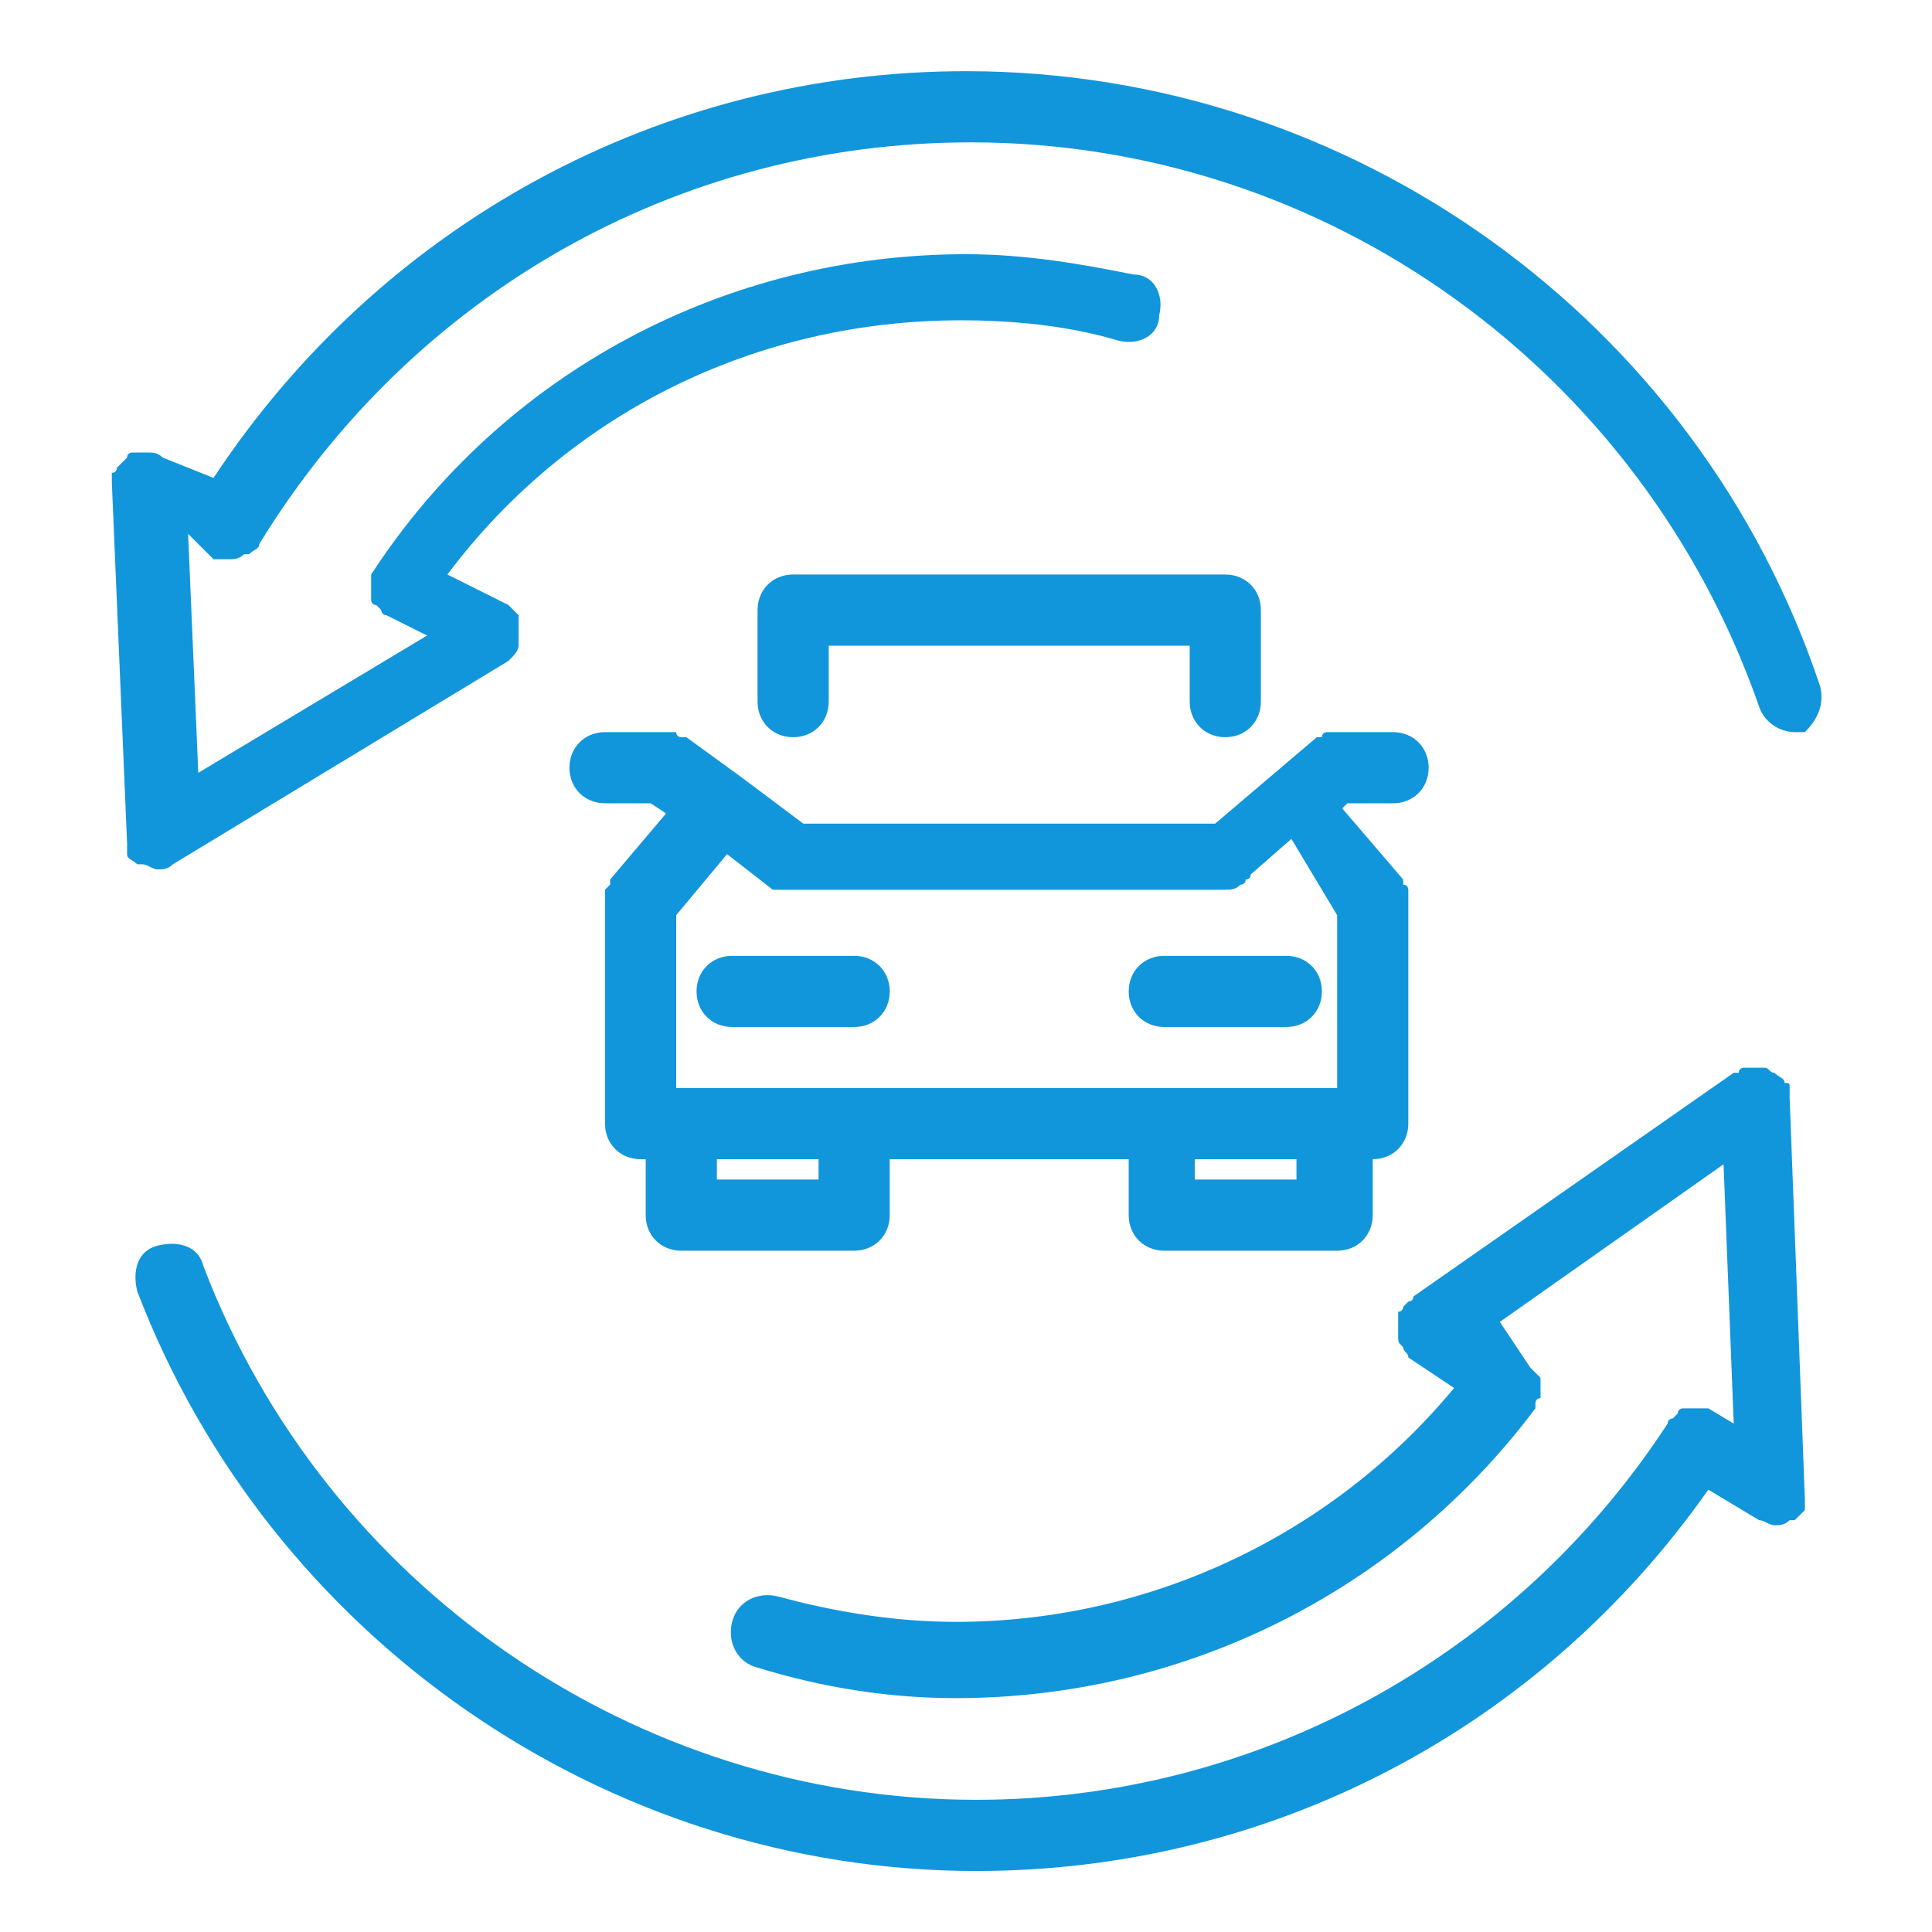 <?xml version="1.0" standalone="no"?><!DOCTYPE svg PUBLIC "-//W3C//DTD SVG 1.1//EN" "http://www.w3.org/Graphics/SVG/1.1/DTD/svg11.dtd"><svg class="icon" width="200px" height="200.00px" viewBox="0 0 1024 1024" version="1.1" xmlns="http://www.w3.org/2000/svg"><path d="M964.716 363.789C900.042 169.768 716.8 37.726 512 37.726c-161.684 0-309.895 80.842-398.821 215.579l-26.947-10.779c-2.695-2.695-5.389-2.695-8.084-2.695H70.063s-2.695 0-2.695 2.695l-2.695 2.695-2.695 2.695s0 2.695-2.695 2.695v5.389l8.084 191.326v5.389c0 2.695 2.695 2.695 5.389 5.389h2.695c2.695 0 5.389 2.695 8.084 2.695 2.695 0 5.389 0 8.084-2.695l177.853-107.789c2.695-2.695 5.389-5.389 5.389-8.084v-2.695-2.695-2.695-2.695-2.695-2.695l-2.695-2.695-2.695-2.695-32.337-16.168c64.674-86.232 164.379-134.737 272.168-134.737 26.947 0 56.589 2.695 83.537 10.779 10.779 2.695 21.558-2.695 21.558-13.474 2.695-10.779-2.695-21.558-13.474-21.558-26.947-5.389-56.589-10.779-88.926-10.779-126.653 0-245.221 61.979-315.284 169.768v13.474s0 2.695 2.695 2.695l2.695 2.695s0 2.695 2.695 2.695l21.558 10.779-121.263 72.758-5.389-126.653 13.474 13.474H121.263c2.695 0 5.389 0 8.084-2.695h2.695c2.695-2.695 5.389-2.695 5.389-5.389 80.842-132.042 220.968-212.884 377.263-212.884 188.632 0 355.705 121.263 417.684 299.116 2.695 8.084 10.779 13.474 18.863 13.474h5.389c5.389-5.389 10.779-13.474 8.084-24.253zM948.547 582.063v-5.389c0-2.695 0-2.695-2.695-2.695 0-2.695-2.695-2.695-5.389-5.389-2.695 0-2.695-2.695-5.389-2.695h-2.695-2.695-2.695-2.695s-2.695 0-2.695 2.695h-2.695l-169.768 118.568s0 2.695-2.695 2.695l-2.695 2.695s0 2.695-2.695 2.695v13.474c0 2.695 0 2.695 2.695 5.389 0 2.695 2.695 2.695 2.695 5.389l24.253 16.168c-64.674 78.147-161.684 123.958-264.084 123.958-32.337 0-64.674-5.389-94.316-13.474-10.779-2.695-21.558 2.695-24.253 13.474-2.695 10.779 2.695 21.558 13.474 24.253 35.032 10.779 70.063 16.168 105.095 16.168 121.263 0 234.442-56.589 307.2-153.6v-2.695s0-2.695 2.695-2.695v-2.695-2.695-2.695-2.695l-2.695-2.695-2.695-2.695-16.168-24.253 118.568-83.537 5.389 137.432-13.474-8.084h-2.695-2.695-2.695-2.695-2.695s-2.695 0-2.695 2.695l-2.695 2.695s-2.695 0-2.695 2.695c-80.842 123.958-218.274 199.411-366.484 199.411-180.547 0-344.926-113.179-409.6-282.947-2.695-10.779-13.474-13.474-24.253-10.779s-13.474 13.474-10.779 24.253c70.063 183.242 247.916 307.2 444.632 307.2 156.295 0 299.116-75.453 388.042-202.105l26.947 16.168c2.695 0 5.389 2.695 8.084 2.695 2.695 0 5.389 0 8.084-2.695h2.695l5.389-5.389v-2.695-2.695l-8.084-212.884z" fill="#1296db" /><path d="M393.432 412.295l-29.642-21.558h-2.695s-2.695 0-2.695-2.695h-2.695-35.032c-10.779 0-18.863 8.084-18.863 18.863s8.084 18.863 18.863 18.863h24.253l8.084 5.389-29.642 35.032v2.695l-2.695 2.695V595.537c0 10.779 8.084 18.863 18.863 18.863h2.695v29.642c0 10.779 8.084 18.863 18.863 18.863h91.621c10.779 0 18.863-8.084 18.863-18.863v-29.642h126.653v29.642c0 10.779 8.084 18.863 18.863 18.863h91.621c10.779 0 18.863-8.084 18.863-18.863v-29.642c10.779 0 18.863-8.084 18.863-18.863v-118.568-2.695-2.695s0-2.695-2.695-2.695v-2.695l-32.337-37.726 2.695-2.695h24.253c10.779 0 18.863-8.084 18.863-18.863s-8.084-18.863-18.863-18.863h-29.642-2.695-2.695s-2.695 0-2.695 2.695h-2.695l-53.895 45.811H425.768l-32.337-24.253z m40.421 212.884h-53.895v-10.779h53.895v10.779z m253.305 0h-53.895v-10.779h53.895v10.779z m21.558-140.126v91.621h-350.316V485.053l26.947-32.337 24.253 18.863H649.432c2.695 0 5.389 0 8.084-2.695 0 0 2.695 0 2.695-2.695 0 0 2.695 0 2.695-2.695l21.558-18.863 24.253 40.421z" fill="#1296db" /><path d="M452.716 506.611h-64.674c-10.779 0-18.863 8.084-18.863 18.863s8.084 18.863 18.863 18.863h64.674c10.779 0 18.863-8.084 18.863-18.863s-8.084-18.863-18.863-18.863zM649.432 390.737c10.779 0 18.863-8.084 18.863-18.863V323.368c0-10.779-8.084-18.863-18.863-18.863h-229.053c-10.779 0-18.863 8.084-18.863 18.863v48.505c0 10.779 8.084 18.863 18.863 18.863s18.863-8.084 18.863-18.863v-29.642H630.568v29.642c0 10.779 8.084 18.863 18.863 18.863zM598.232 525.474c0 10.779 8.084 18.863 18.863 18.863h64.674c10.779 0 18.863-8.084 18.863-18.863s-8.084-18.863-18.863-18.863h-64.674c-10.779 0-18.863 8.084-18.863 18.863z" fill="#1296db" /></svg>